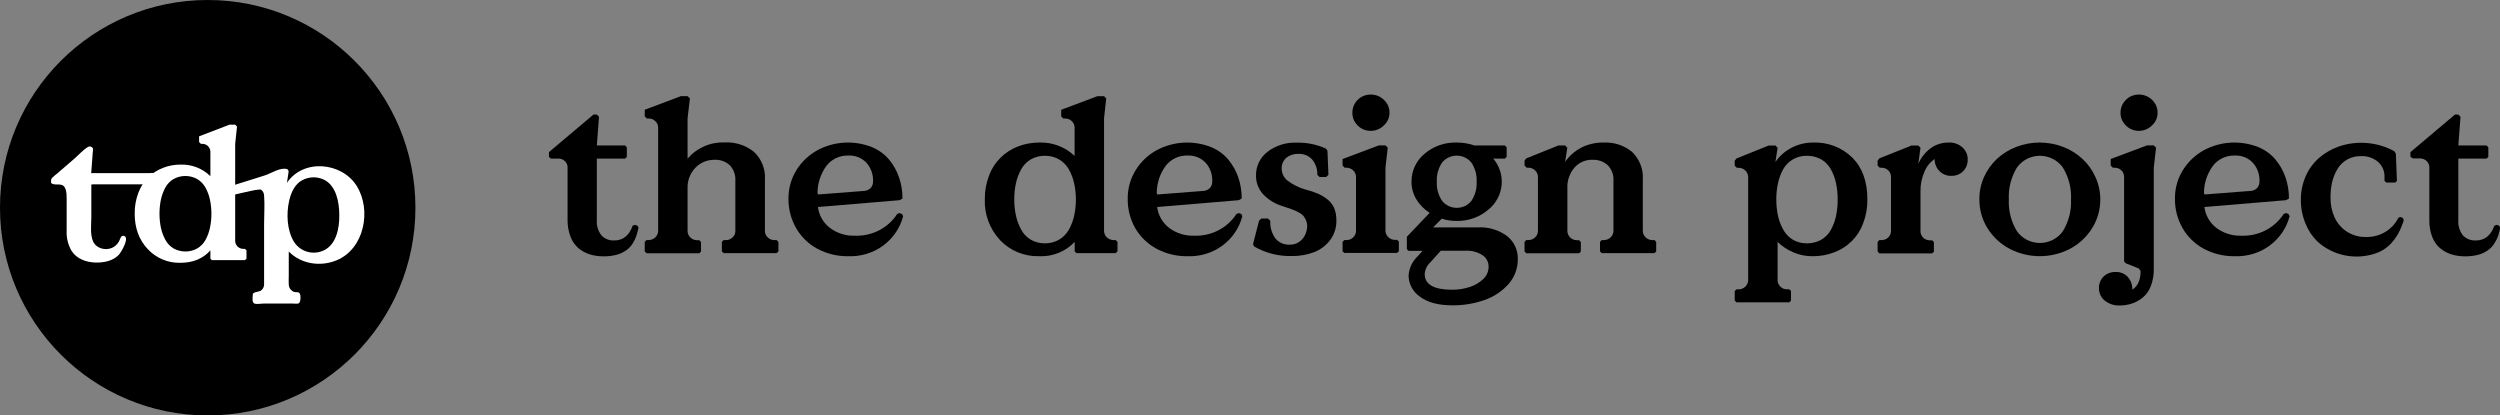 <svg width="337" height="56" viewBox="0 0 337 56" fill="none" xmlns="http://www.w3.org/2000/svg">
<rect x="0" y="0" width="337" height="56" fill="#808080" stroke="none"/>
<g clip-path="url(#clip0)">
<path d="M74 21.146V20.504L80.001 15.441H80.452L80.747 15.741L80.452 19.611H84.265L84.497 19.856V21.146L84.265 21.378H80.452V29.663C80.395 30.405 80.618 31.142 81.079 31.736C81.296 31.962 81.559 32.14 81.853 32.257C82.146 32.374 82.462 32.428 82.779 32.415C83.983 32.415 84.804 31.754 85.287 30.421L85.594 30.311L85.914 30.421L86.077 30.678C86.001 31.054 85.902 31.426 85.782 31.791C85.661 32.152 85.495 32.497 85.287 32.818C85.07 33.165 84.787 33.468 84.453 33.711C84.074 33.983 83.65 34.19 83.199 34.322C82.603 34.484 81.986 34.563 81.368 34.555C80.73 34.56 80.096 34.469 79.487 34.286C78.928 34.105 78.411 33.82 77.963 33.448C77.489 33.03 77.128 32.505 76.909 31.919C76.635 31.198 76.499 30.433 76.508 29.663V22.528C76.507 22.373 76.473 22.221 76.408 22.08C76.343 21.939 76.249 21.812 76.132 21.709C76.017 21.597 75.88 21.51 75.729 21.453C75.578 21.396 75.416 21.371 75.254 21.378H74.251L74 21.146Z" fill="black"/>
<path d="M86.91 33.896V32.606L87.142 32.361H87.512C87.825 32.341 88.119 32.211 88.341 31.995C88.562 31.779 88.695 31.492 88.716 31.188V17.149C88.713 16.996 88.679 16.845 88.614 16.705C88.549 16.565 88.456 16.439 88.34 16.336C88.234 16.225 88.106 16.136 87.964 16.073C87.821 16.012 87.668 15.978 87.512 15.975H87.205L86.91 15.688V14.795L91.788 12.961H92.685L92.999 13.261L92.685 15.957V21.386C93.292 20.67 94.061 20.099 94.931 19.72C95.801 19.34 96.749 19.162 97.701 19.198C99.132 19.128 100.537 19.584 101.639 20.475C102.148 20.957 102.543 21.54 102.798 22.185C103.052 22.83 103.16 23.522 103.113 24.211V31.188C103.116 31.34 103.151 31.49 103.216 31.629C103.28 31.768 103.373 31.892 103.489 31.995C103.596 32.108 103.724 32.198 103.868 32.261C104.011 32.324 104.166 32.358 104.323 32.361H104.681L104.931 32.606V33.896L104.681 34.122H97.57L97.306 33.896V32.606L97.557 32.361H97.915C98.072 32.358 98.227 32.324 98.37 32.261C98.513 32.198 98.642 32.108 98.749 31.995C98.865 31.892 98.958 31.768 99.022 31.629C99.087 31.49 99.122 31.34 99.125 31.188V24.364C99.151 23.985 99.098 23.606 98.97 23.247C98.842 22.889 98.641 22.56 98.379 22.279C98.103 22.024 97.777 21.826 97.42 21.699C97.063 21.572 96.683 21.517 96.303 21.539C95.826 21.535 95.352 21.627 94.913 21.81C94.473 21.993 94.078 22.263 93.751 22.603C93.391 22.976 93.11 23.415 92.927 23.895C92.744 24.375 92.662 24.886 92.685 25.397V31.206C92.706 31.512 92.84 31.799 93.063 32.016C93.286 32.232 93.582 32.361 93.895 32.38H94.259L94.497 32.624V33.915L94.259 34.141H87.167L86.91 33.896Z" fill="black"/>
<path d="M106.286 26.76C106.277 25.41 106.65 24.083 107.365 22.926C108.07 21.786 109.071 20.847 110.268 20.205C111.378 19.624 112.607 19.289 113.866 19.226C115.124 19.163 116.382 19.372 117.548 19.839C118.45 20.212 119.246 20.793 119.868 21.532C120.455 22.247 120.905 23.059 121.197 23.929C121.508 24.842 121.663 25.798 121.655 26.76L121.26 26.986L110.262 27.903C110.326 28.451 110.5 28.98 110.774 29.462C111.049 29.943 111.418 30.367 111.86 30.71C112.826 31.442 114.025 31.818 115.246 31.774C116.377 31.815 117.499 31.566 118.5 31.051C119.5 30.536 120.344 29.773 120.946 28.839L121.254 28.723L121.58 28.839L121.743 29.138C121.337 30.725 120.384 32.127 119.043 33.11C117.703 34.093 116.057 34.597 114.381 34.537C112.915 34.566 111.467 34.221 110.18 33.535C108.973 32.881 107.979 31.911 107.308 30.734C106.617 29.519 106.265 28.149 106.286 26.76ZM110.199 26.014L110.274 26.216L116.35 25.745C116.54 25.749 116.728 25.715 116.904 25.646C117.079 25.576 117.239 25.473 117.372 25.341C117.581 25.101 117.693 24.794 117.686 24.479C117.735 23.543 117.409 22.624 116.776 21.917C116.47 21.601 116.098 21.353 115.684 21.188C115.271 21.024 114.827 20.947 114.381 20.964C113.81 20.945 113.242 21.059 112.726 21.299C112.21 21.538 111.76 21.895 111.415 22.339C110.63 23.412 110.205 24.696 110.199 26.014Z" fill="black"/>
<path d="M132.754 26.875C132.739 25.767 132.937 24.666 133.337 23.628C133.668 22.742 134.189 21.936 134.866 21.263C135.543 20.59 136.36 20.067 137.262 19.727C138.175 19.381 139.148 19.207 140.128 19.214C141 19.188 141.868 19.335 142.68 19.645C143.493 19.955 144.233 20.422 144.855 21.017V17.153C144.852 17 144.818 16.85 144.754 16.71C144.691 16.571 144.599 16.445 144.486 16.34C144.378 16.229 144.249 16.139 144.106 16.077C143.963 16.015 143.808 15.982 143.652 15.979H143.344L143.05 15.692V14.799L147.928 12.965H148.825L149.119 13.264L148.825 15.961V31.185C148.845 31.491 148.98 31.779 149.203 31.995C149.425 32.211 149.721 32.341 150.035 32.359H150.386L150.637 32.604V33.894L150.386 34.12H145.106L144.868 33.894V32.604C144.263 33.249 143.519 33.757 142.69 34.091C141.861 34.425 140.967 34.577 140.071 34.536C139.09 34.562 138.114 34.384 137.209 34.013C136.304 33.641 135.49 33.086 134.823 32.384C133.419 30.883 132.676 28.905 132.754 26.875ZM136.955 24.668C136.794 25.393 136.716 26.133 136.723 26.875C136.716 27.617 136.794 28.357 136.955 29.082C137.096 29.732 137.331 30.36 137.651 30.947C137.946 31.509 138.395 31.981 138.949 32.31C139.534 32.645 140.202 32.814 140.88 32.8C141.541 32.807 142.192 32.638 142.761 32.31C143.31 31.986 143.762 31.526 144.072 30.977C144.403 30.391 144.646 29.761 144.793 29.107C145.11 27.651 145.11 26.147 144.793 24.692C144.645 24.036 144.402 23.404 144.072 22.815C143.76 22.269 143.309 21.812 142.761 21.488C142.192 21.16 141.541 20.991 140.88 20.999C140.202 20.985 139.534 21.154 138.949 21.488C138.399 21.811 137.95 22.274 137.651 22.827C137.332 23.406 137.098 24.026 136.955 24.668Z" fill="black"/>
<path d="M152.017 26.76C152.004 25.409 152.377 24.081 153.095 22.926C153.799 21.784 154.801 20.845 155.999 20.205C157.108 19.624 158.336 19.289 159.593 19.226C160.851 19.163 162.107 19.372 163.272 19.838C164.176 20.209 164.973 20.791 165.592 21.532C166.179 22.248 166.631 23.059 166.928 23.929C167.234 24.843 167.386 25.799 167.379 26.76L166.984 26.986L155.986 27.903C156.121 29.007 156.695 30.015 157.585 30.71C158.553 31.441 159.754 31.817 160.977 31.773C162.108 31.815 163.23 31.566 164.23 31.051C165.231 30.535 166.075 29.773 166.677 28.839L166.984 28.723L167.31 28.839L167.467 29.138C167.064 30.725 166.112 32.128 164.773 33.111C163.433 34.094 161.787 34.598 160.112 34.537C158.644 34.566 157.194 34.22 155.905 33.534C154.688 32.877 153.684 31.901 153.008 30.716C152.333 29.503 151.992 28.14 152.017 26.76ZM155.93 26.014L156.005 26.216L162.075 25.745C162.265 25.749 162.454 25.715 162.631 25.646C162.808 25.576 162.968 25.473 163.103 25.341C163.31 25.1 163.419 24.794 163.41 24.479C163.462 23.542 163.136 22.622 162.501 21.917C162.195 21.602 161.824 21.354 161.412 21.189C161 21.025 160.557 20.948 160.112 20.963C159.541 20.944 158.973 21.059 158.457 21.299C157.941 21.538 157.491 21.895 157.146 22.339C156.358 23.411 155.933 24.695 155.93 26.014Z" fill="black"/>
<path d="M168.908 32.924L169.717 29.756L170.024 29.457H170.921L171.235 29.756C171.184 30.599 171.422 31.433 171.912 32.129C172.145 32.415 172.446 32.641 172.789 32.789C173.132 32.937 173.507 33.002 173.881 32.979C174.367 32.992 174.843 32.836 175.223 32.538C175.559 32.284 175.819 31.946 175.975 31.56C176.112 31.235 176.19 30.89 176.207 30.539C176.213 30.255 176.162 29.973 176.056 29.708C175.969 29.488 175.849 29.281 175.699 29.096C175.508 28.896 175.281 28.732 175.028 28.613C174.745 28.462 174.452 28.329 174.15 28.216C173.874 28.112 173.486 27.977 172.984 27.818C171.95 27.525 171.016 26.965 170.281 26.198C169.651 25.513 169.304 24.624 169.31 23.703C169.292 23.08 169.424 22.462 169.695 21.897C169.966 21.332 170.369 20.837 170.871 20.451C171.99 19.604 173.381 19.17 174.796 19.228C176.162 19.197 177.516 19.475 178.753 20.041L178.941 20.328L179.073 23.569L178.778 23.856H177.869L177.574 23.569C177.607 22.835 177.372 22.113 176.909 21.533C176.679 21.269 176.389 21.061 176.063 20.924C175.737 20.788 175.383 20.726 175.028 20.744C174.436 20.715 173.855 20.902 173.398 21.27C173.191 21.45 173.028 21.672 172.92 21.92C172.811 22.168 172.76 22.437 172.771 22.707C172.767 23.025 172.837 23.34 172.978 23.627C173.118 23.914 173.324 24.166 173.58 24.364C174.297 24.902 175.112 25.305 175.981 25.55C176.571 25.695 177.148 25.888 177.706 26.125C178.155 26.33 178.576 26.588 178.96 26.895C179.343 27.199 179.644 27.589 179.838 28.032C180.054 28.571 180.159 29.147 180.145 29.726C180.167 30.676 179.867 31.606 179.292 32.373C178.74 33.103 177.988 33.667 177.122 34C176.187 34.352 175.191 34.526 174.188 34.513C172.387 34.571 170.606 34.124 169.059 33.223L168.908 32.924Z" fill="black"/>
<path d="M180.979 33.896V32.605L181.217 32.361H181.587C181.899 32.341 182.194 32.211 182.415 31.995C182.637 31.779 182.77 31.492 182.791 31.187V23.789C182.772 23.483 182.639 23.194 182.417 22.977C182.195 22.76 181.9 22.629 181.587 22.609H181.273L180.979 22.321V21.435L185.863 19.6H186.76L187.067 19.9L186.76 22.596V31.156C186.78 31.461 186.914 31.748 187.135 31.964C187.357 32.18 187.651 32.31 187.964 32.33H188.334L188.566 32.575V33.865L188.334 34.091H181.223L180.979 33.896ZM182.302 15.192C182.297 14.869 182.359 14.548 182.484 14.249C182.609 13.949 182.794 13.678 183.029 13.45C183.255 13.223 183.526 13.043 183.826 12.922C184.126 12.802 184.448 12.742 184.772 12.746C185.105 12.742 185.434 12.805 185.741 12.928C186.049 13.053 186.327 13.236 186.559 13.468C186.797 13.691 186.985 13.959 187.114 14.255C187.242 14.552 187.307 14.87 187.305 15.192C187.309 15.51 187.244 15.826 187.116 16.119C186.987 16.411 186.798 16.674 186.559 16.892C186.329 17.129 186.052 17.317 185.745 17.445C185.438 17.574 185.106 17.639 184.772 17.638C184.447 17.642 184.125 17.582 183.825 17.46C183.525 17.338 183.254 17.157 183.029 16.928C182.791 16.704 182.603 16.434 182.478 16.135C182.352 15.836 182.292 15.515 182.302 15.192Z" fill="black"/>
<path d="M189.645 33.589V31.913L192.717 28.691C191.991 28.232 191.381 27.617 190.936 26.893C190.492 26.167 190.262 25.336 190.272 24.491C190.262 23.778 190.414 23.072 190.717 22.423C191.019 21.774 191.464 21.198 192.021 20.736C193.217 19.71 194.768 19.166 196.36 19.214C197.176 19.211 197.987 19.345 198.755 19.611H202.863L203.095 19.856V21.146L202.863 21.378H201.289C202.131 22.371 202.538 23.648 202.42 24.931C202.303 26.215 201.671 27.401 200.662 28.233C199.468 29.269 197.914 29.823 196.316 29.779C195.648 29.78 194.984 29.679 194.347 29.48L193.187 30.654H199.188C200.618 30.566 202.032 30.985 203.17 31.834C203.63 32.205 203.997 32.672 204.245 33.202C204.493 33.732 204.614 34.309 204.599 34.891C204.625 36.138 204.178 37.35 203.345 38.297C202.466 39.279 201.341 40.023 200.079 40.455C198.705 40.933 197.255 41.172 195.796 41.158C193.89 41.158 192.427 40.769 191.407 39.99C190.936 39.667 190.552 39.238 190.286 38.74C190.019 38.243 189.879 37.69 189.877 37.129C189.945 36.136 190.393 35.205 191.131 34.518L191.758 33.815H189.877L189.645 33.589ZM192.052 36.945C192.052 38.352 193.288 39.055 195.758 39.055C196.573 39.06 197.382 38.932 198.153 38.676C198.835 38.457 199.456 38.086 199.966 37.593C200.186 37.383 200.361 37.132 200.48 36.855C200.6 36.578 200.661 36.28 200.662 35.979C200.673 35.672 200.604 35.367 200.463 35.093C200.322 34.818 200.112 34.583 199.853 34.408C199.176 33.967 198.37 33.753 197.558 33.796H194.222L192.805 35.368C192.354 35.779 192.084 36.344 192.052 36.945ZM194.391 21.916C193.88 22.679 193.632 23.581 193.683 24.491C193.633 25.402 193.881 26.305 194.391 27.071C194.626 27.365 194.926 27.604 195.27 27.768C195.613 27.932 195.99 28.017 196.373 28.017C196.755 28.017 197.132 27.932 197.476 27.768C197.819 27.604 198.12 27.365 198.354 27.071C198.857 26.303 199.1 25.4 199.05 24.491C199.101 23.581 198.853 22.679 198.342 21.916C198.107 21.624 197.807 21.388 197.465 21.225C197.123 21.062 196.747 20.978 196.366 20.978C195.986 20.978 195.61 21.062 195.268 21.225C194.926 21.388 194.626 21.624 194.391 21.916Z" fill="black"/>
<path d="M205.51 33.895V32.605L205.742 32.36H206.112C206.424 32.34 206.719 32.21 206.94 31.994C207.162 31.778 207.295 31.491 207.316 31.186V23.788C207.297 23.482 207.164 23.194 206.942 22.977C206.72 22.759 206.425 22.628 206.112 22.608H205.804L205.51 22.321V21.648L205.742 21.349L210.068 19.612H210.978L211.272 19.912L210.978 21.819C211.532 21.02 212.276 20.364 213.147 19.906C214.076 19.434 215.11 19.196 216.157 19.215C217.562 19.141 218.942 19.597 220.013 20.486C220.514 20.973 220.902 21.559 221.149 22.205C221.397 22.851 221.499 23.541 221.449 24.228V31.186C221.47 31.491 221.603 31.778 221.825 31.994C222.046 32.21 222.341 32.34 222.653 32.36H223.023L223.255 32.605V33.895L223.023 34.121H215.919L215.68 33.895V32.605L215.919 32.36H216.282C216.596 32.342 216.892 32.212 217.115 31.996C217.337 31.78 217.472 31.492 217.493 31.186V24.363C217.52 23.977 217.464 23.591 217.329 23.227C217.194 22.864 216.983 22.532 216.709 22.253C216.147 21.76 215.408 21.503 214.652 21.538C214.196 21.528 213.744 21.616 213.328 21.797C212.911 21.978 212.541 22.246 212.244 22.584C211.573 23.37 211.23 24.374 211.285 25.396V31.205C211.305 31.509 211.439 31.797 211.66 32.013C211.882 32.228 212.176 32.359 212.489 32.379H212.859L213.097 32.623V33.913L212.859 34.14H205.742L205.51 33.895Z" fill="black"/>
<path d="M233.84 39.228L234.078 39.002H234.442C234.757 38.983 235.055 38.852 235.278 38.633C235.501 38.415 235.634 38.124 235.652 37.816V23.802C235.633 23.495 235.499 23.206 235.276 22.989C235.053 22.771 234.756 22.641 234.442 22.622H234.135L233.84 22.341V21.662L234.078 21.363L238.417 19.614H239.326L239.621 19.92L239.326 21.839C239.873 21.032 240.619 20.372 241.496 19.92C242.392 19.45 243.395 19.208 244.412 19.216C245.388 19.178 246.362 19.339 247.271 19.689C248.18 20.038 249.004 20.569 249.691 21.246C251.046 22.598 251.723 24.481 251.723 26.878C251.738 27.99 251.541 29.095 251.14 30.137C250.814 31.023 250.295 31.829 249.618 32.501C248.942 33.172 248.124 33.692 247.221 34.025C246.308 34.371 245.335 34.546 244.355 34.539C243.437 34.55 242.527 34.364 241.69 33.995C240.919 33.662 240.218 33.194 239.621 32.613V37.816C239.624 37.969 239.658 38.121 239.723 38.261C239.788 38.4 239.881 38.526 239.997 38.629C240.102 38.742 240.23 38.833 240.372 38.897C240.515 38.96 240.669 38.993 240.825 38.996H241.195L241.427 39.222V40.512L241.195 40.757H234.078L233.84 40.512V39.228ZM239.678 24.67C239.518 25.396 239.44 26.136 239.446 26.878C239.441 27.617 239.517 28.355 239.671 29.079C239.813 29.733 240.052 30.363 240.38 30.95C240.677 31.511 241.126 31.983 241.678 32.313C242.247 32.641 242.898 32.81 243.559 32.802C244.243 32.815 244.917 32.646 245.509 32.313C246.059 31.991 246.508 31.528 246.807 30.974C247.129 30.389 247.361 29.76 247.497 29.109C247.65 28.383 247.724 27.643 247.716 26.902C247.724 26.161 247.65 25.421 247.497 24.695C247.361 24.044 247.129 23.416 246.807 22.83C246.508 22.276 246.059 21.813 245.509 21.491C244.917 21.158 244.243 20.989 243.559 21.002C242.904 20.989 242.258 21.153 241.694 21.477C241.129 21.801 240.668 22.271 240.361 22.836C240.048 23.414 239.818 24.031 239.678 24.67Z" fill="black"/>
<path d="M253.102 33.897V32.607L253.34 32.362H253.704C254.019 32.35 254.318 32.223 254.541 32.005C254.764 31.787 254.895 31.496 254.907 31.188V23.79C254.897 23.481 254.766 23.188 254.543 22.969C254.32 22.75 254.02 22.622 253.704 22.61H253.396L253.102 22.323V21.65L253.34 21.35L257.673 19.614H258.588L258.883 19.913L258.588 22.084C258.946 21.263 259.511 20.543 260.231 19.993C260.953 19.465 261.837 19.191 262.739 19.216C263.401 19.193 264.046 19.426 264.533 19.865C264.763 20.071 264.947 20.322 265.07 20.603C265.193 20.883 265.254 21.186 265.247 21.491C265.257 21.785 265.207 22.078 265.099 22.353C264.991 22.628 264.829 22.88 264.62 23.093C264.411 23.296 264.161 23.455 263.886 23.561C263.611 23.666 263.317 23.715 263.021 23.704C262.722 23.71 262.425 23.654 262.15 23.541C261.874 23.427 261.626 23.258 261.422 23.044C261.215 22.83 261.053 22.579 260.945 22.304C260.838 22.029 260.787 21.736 260.795 21.442C260.171 21.859 259.692 22.452 259.422 23.142C259.051 23.975 258.867 24.875 258.883 25.783V31.219C258.895 31.526 259.026 31.818 259.249 32.036C259.472 32.253 259.771 32.381 260.087 32.393H260.45L260.689 32.637V33.928L260.45 34.154H253.334L253.102 33.897Z" fill="black"/>
<path d="M266.821 26.876C266.809 25.838 267.023 24.808 267.448 23.856C267.86 22.936 268.454 22.105 269.197 21.41C269.948 20.716 270.83 20.17 271.793 19.802C273.821 19.019 276.079 19.019 278.107 19.802C279.073 20.17 279.957 20.716 280.71 21.41C281.454 22.103 282.049 22.935 282.459 23.856C282.898 24.805 283.122 25.835 283.118 26.876C283.13 28.247 282.747 29.595 282.014 30.765C281.293 31.929 280.267 32.885 279.042 33.535C277.788 34.19 276.388 34.532 274.966 34.532C273.544 34.532 272.144 34.19 270.89 33.535C269.663 32.887 268.637 31.931 267.918 30.765C267.187 29.594 266.807 28.247 266.821 26.876ZM271.875 22.596C271.095 23.89 270.718 25.377 270.79 26.876C270.718 28.375 271.095 29.862 271.875 31.156C272.22 31.648 272.683 32.05 273.224 32.328C273.765 32.606 274.367 32.752 274.979 32.752C275.59 32.752 276.192 32.606 276.733 32.328C277.274 32.05 277.737 31.648 278.082 31.156C278.867 29.864 279.246 28.376 279.173 26.876C279.246 25.376 278.867 23.888 278.082 22.596C277.737 22.104 277.274 21.702 276.733 21.424C276.192 21.146 275.59 21.001 274.979 21.001C274.367 21.001 273.765 21.146 273.224 21.424C272.683 21.702 272.22 22.104 271.875 22.596Z" fill="black"/>
<path d="M282.936 38.824C282.93 38.538 282.982 38.254 283.09 37.989C283.198 37.723 283.359 37.481 283.563 37.277C283.778 37.069 284.036 36.908 284.319 36.803C284.601 36.697 284.904 36.651 285.206 36.665C285.506 36.653 285.806 36.705 286.084 36.818C286.361 36.931 286.609 37.102 286.811 37.319C287.238 37.795 287.463 38.412 287.438 39.044C288.178 38.579 288.554 37.735 288.554 36.525L288.316 36.194L286.567 35.498L286.328 35.241V23.789C286.318 23.48 286.187 23.187 285.964 22.968C285.741 22.749 285.441 22.621 285.124 22.609H284.817L284.522 22.321V21.435L289.407 19.6H290.329L290.636 19.9L290.329 22.609V36.274C290.346 37.069 290.205 37.86 289.915 38.603C289.69 39.2 289.309 39.728 288.811 40.138C288.38 40.485 287.887 40.753 287.357 40.927C286.833 41.094 286.284 41.179 285.733 41.178C285.004 41.208 284.289 40.975 283.726 40.523C283.472 40.316 283.27 40.055 283.133 39.761C282.996 39.467 282.929 39.147 282.936 38.824ZM285.846 15.192C285.842 14.872 285.905 14.555 286.028 14.259C286.152 13.963 286.335 13.694 286.567 13.468C286.792 13.237 287.063 13.054 287.364 12.93C287.665 12.806 287.989 12.743 288.316 12.746C288.649 12.742 288.978 12.804 289.285 12.928C289.593 13.052 289.871 13.236 290.103 13.468C290.34 13.691 290.527 13.959 290.655 14.256C290.782 14.552 290.846 14.871 290.843 15.192C290.848 15.51 290.784 15.825 290.657 16.118C290.529 16.411 290.341 16.674 290.103 16.892C289.873 17.129 289.596 17.317 289.289 17.445C288.982 17.574 288.65 17.639 288.316 17.638C287.989 17.641 287.664 17.578 287.363 17.453C287.062 17.327 286.791 17.143 286.567 16.91C286.332 16.687 286.147 16.42 286.022 16.124C285.898 15.829 285.838 15.511 285.846 15.192Z" fill="black"/>
<path d="M293.183 26.76C293.169 25.409 293.543 24.081 294.261 22.926C294.966 21.786 295.968 20.847 297.164 20.205C298.275 19.624 299.503 19.289 300.762 19.226C302.021 19.163 303.278 19.372 304.444 19.839C305.346 20.211 306.14 20.792 306.758 21.532C307.344 22.248 307.797 23.06 308.094 23.929C308.402 24.842 308.556 25.798 308.551 26.76L308.15 26.986L297.152 27.903C297.287 29.007 297.861 30.015 298.751 30.71C299.719 31.441 300.919 31.817 302.143 31.774C303.274 31.815 304.396 31.566 305.396 31.051C306.397 30.536 307.24 29.773 307.843 28.839L308.15 28.723L308.476 28.839L308.639 29.138C308.233 30.725 307.28 32.127 305.94 33.11C304.6 34.093 302.954 34.597 301.278 34.537C299.81 34.565 298.359 34.22 297.07 33.535C295.865 32.879 294.871 31.909 294.198 30.734C293.512 29.518 293.162 28.148 293.183 26.76ZM297.095 26.014L297.171 26.216L303.24 25.745C303.431 25.75 303.62 25.716 303.797 25.647C303.974 25.577 304.134 25.474 304.269 25.341C304.475 25.1 304.585 24.794 304.576 24.479C304.628 23.542 304.302 22.623 303.667 21.917C303.361 21.602 302.989 21.354 302.578 21.19C302.166 21.025 301.722 20.948 301.278 20.964C300.706 20.945 300.139 21.059 299.623 21.299C299.107 21.538 298.657 21.895 298.312 22.339C297.524 23.411 297.098 24.695 297.095 26.014Z" fill="black"/>
<path d="M310.784 30.136C310.36 29.123 310.146 28.038 310.157 26.945C310.145 25.832 310.373 24.73 310.828 23.71C311.241 22.777 311.857 21.942 312.634 21.264C313.394 20.616 314.27 20.109 315.217 19.766C316.443 19.338 317.749 19.171 319.047 19.277C320.345 19.382 321.605 19.758 322.741 20.378L322.961 20.714L323.105 24.383L322.873 24.609H321.682L321.431 24.383V23.857C321.446 23.476 321.375 23.097 321.225 22.745C321.074 22.394 320.847 22.078 320.559 21.821C319.924 21.285 319.103 21.007 318.264 21.044C317.61 21.029 316.964 21.189 316.397 21.507C315.83 21.825 315.363 22.289 315.048 22.848C314.718 23.421 314.479 24.039 314.339 24.682C314.206 25.343 314.145 26.015 314.157 26.688C314.145 27.59 314.331 28.484 314.703 29.311C315.057 30.084 315.626 30.744 316.346 31.218C317.106 31.712 318.003 31.966 318.916 31.946C319.828 31.975 320.728 31.745 321.508 31.283C322.287 30.822 322.912 30.149 323.306 29.347L323.563 29.256L323.889 29.372L324.033 29.665C323.842 30.312 323.581 30.937 323.256 31.53C322.935 32.094 322.534 32.611 322.064 33.065C321.532 33.569 320.889 33.947 320.183 34.172C318.86 34.615 317.439 34.701 316.07 34.42C314.701 34.139 313.435 33.502 312.408 32.576C311.695 31.884 311.141 31.052 310.784 30.136Z" fill="black"/>
<path d="M324.93 21.146V20.504L330.93 15.441H331.382L331.677 15.741L331.382 19.611H335.188L335.426 19.856V21.146L335.188 21.378H331.382V29.663C331.325 30.405 331.548 31.142 332.009 31.736C332.228 31.965 332.496 32.145 332.794 32.262C333.092 32.379 333.413 32.431 333.733 32.415C334.931 32.415 335.759 31.754 336.242 30.421L336.555 30.311L336.875 30.421L337.038 30.678C336.962 31.054 336.863 31.426 336.743 31.791C336.618 32.153 336.448 32.498 336.235 32.818C336.018 33.165 335.735 33.468 335.401 33.711C335.021 33.982 334.598 34.189 334.147 34.322C333.551 34.484 332.935 34.563 332.316 34.555C331.679 34.561 331.044 34.471 330.435 34.286C329.877 34.105 329.359 33.82 328.911 33.448C328.434 33.033 328.072 32.507 327.858 31.919C327.588 31.203 327.459 30.444 327.475 29.681V22.528C327.474 22.373 327.44 22.221 327.375 22.08C327.311 21.939 327.217 21.812 327.099 21.709C326.991 21.598 326.862 21.51 326.719 21.449C326.576 21.388 326.422 21.356 326.265 21.354H325.243L324.93 21.146Z" fill="black"/>
</g>
<path d="M28 56C43.464 56 56 43.464 56 28C56 12.536 43.464 0 28 0C12.536 0 0 12.536 0 28C0 43.464 12.536 56 28 56Z" fill="black"/>
<path d="M34.085 39.593C34.48 39.197 35.073 39.479 35.445 38.886C35.562 38.682 35.616 38.447 35.6 38.212C35.6 37.613 35.6 37.032 35.6 36.442V30.213C35.6 28.938 35.699 27.617 35.6 26.341C35.593 26.196 35.556 26.054 35.491 25.924C35.426 25.794 35.335 25.679 35.223 25.587C34.924 25.32 31.156 26.461 30.851 26.329C30.546 26.198 30.495 25.755 30.602 25.479C30.71 25.203 30.956 25.18 31.177 25.081C31.618 24.901 35.562 23.718 36.002 23.535C36.753 23.236 37.529 22.742 38.35 22.742C38.736 22.742 38.949 22.859 38.889 23.263L38.679 24.652C40.865 21.358 46.085 21.849 48.088 25.069C50.122 28.342 49.103 33.553 45.378 35.086C43.198 35.984 40.608 35.613 38.925 33.906V37.134C38.925 37.544 38.895 37.97 38.925 38.38C38.938 38.593 39.012 38.799 39.139 38.971C39.266 39.143 39.44 39.275 39.64 39.35C39.895 39.44 40.257 39.296 40.41 39.569C40.563 39.841 40.551 40.698 40.29 40.868C40.099 40.994 39.691 40.916 39.467 40.916H35.553C35.226 40.916 34.597 41.042 34.292 40.916C33.9 40.749 34.085 39.919 34.085 39.593ZM38.975 27.087C38.58 28.854 38.676 31.046 39.643 32.624C39.874 32.978 40.173 33.281 40.522 33.517C40.872 33.753 41.265 33.917 41.679 33.998C42.093 34.08 42.519 34.078 42.932 33.992C43.346 33.906 43.737 33.738 44.084 33.499C45.624 32.391 45.83 30.016 45.713 28.285C45.597 26.554 44.995 24.5 43.123 24.018C42.66 23.891 42.175 23.87 41.703 23.955C41.231 24.041 40.784 24.231 40.395 24.512C39.595 25.123 39.188 26.129 38.975 27.087Z" fill="white"/>
<path d="M6.888 24.658C6.888 24.389 6.84 24.212 6.99 24.017C7.199 23.797 7.427 23.597 7.673 23.418L10.036 21.376C10.601 20.888 11.174 20.229 11.811 19.84C11.889 19.78 11.984 19.746 12.082 19.742C12.18 19.739 12.277 19.765 12.359 19.819C12.626 19.984 12.524 20.244 12.506 20.511L12.296 23.335H20.178C20.387 23.303 20.599 23.303 20.807 23.335C21.137 23.475 21.107 24.329 21.023 24.607C20.885 25.003 20.283 24.85 19.951 24.85H12.578C12.234 24.85 12.312 24.88 12.312 25.218V29.231C12.312 30.24 12.117 31.627 12.56 32.567C13.003 33.507 14.219 33.813 15.138 33.397C15.518 33.211 15.831 32.915 16.037 32.546C16.213 32.247 16.267 31.684 16.699 31.794C17.51 31.998 16.399 33.852 16.13 34.208C15.345 35.193 13.941 35.442 12.749 35.385C11.557 35.328 10.353 34.876 9.679 33.867C9.182 33.041 8.94 32.087 8.984 31.124C8.984 29.794 8.984 28.464 8.984 27.138C8.984 26.584 9.017 25.742 8.73 25.26C8.284 24.535 7.4 25.137 6.888 24.658Z" fill="white"/>
<path d="M18.157 28.806C18.144 27.85 18.31 26.899 18.645 26.003C18.923 25.238 19.363 24.541 19.934 23.959C20.505 23.378 21.194 22.926 21.954 22.634C22.717 22.334 23.53 22.183 24.35 22.188C25.089 22.163 25.826 22.289 26.515 22.557C27.204 22.825 27.832 23.23 28.36 23.748V20.412C28.345 20.148 28.234 19.897 28.047 19.709C27.859 19.521 27.609 19.409 27.345 19.394H27.084L26.838 19.146V18.376L30.947 16.801H31.702L31.95 17.061L31.702 19.388V32.529C31.72 32.792 31.833 33.041 32.02 33.227C32.208 33.414 32.456 33.526 32.72 33.544H33.019L33.229 33.754V34.867L33.019 35.065H28.557L28.36 34.867V33.754C27.361 34.867 26.014 35.425 24.317 35.425C23.49 35.448 22.668 35.294 21.906 34.972C21.144 34.651 20.46 34.17 19.9 33.562C18.738 32.322 18.157 30.737 18.157 28.806ZM21.691 26.902C21.435 28.159 21.435 29.454 21.691 30.711C21.815 31.274 22.016 31.817 22.29 32.325C22.543 32.802 22.921 33.201 23.383 33.481C23.875 33.758 24.43 33.903 24.995 33.903C25.56 33.903 26.115 33.758 26.608 33.481C27.064 33.202 27.441 32.81 27.701 32.343C27.979 31.835 28.181 31.289 28.3 30.723C28.567 29.467 28.567 28.169 28.3 26.914C28.181 26.347 27.979 25.801 27.701 25.294C27.441 24.82 27.061 24.423 26.599 24.144C26.106 23.867 25.551 23.722 24.986 23.722C24.421 23.722 23.866 23.867 23.374 24.144C22.912 24.423 22.534 24.823 22.28 25.3C22.011 25.804 21.812 26.343 21.691 26.902Z" fill="white"/>
<defs>
<clipPath id="clip0">
<rect width="263" height="28.431" fill="white" transform="translate(74 12.746)"/>
</clipPath>
</defs>
</svg>
